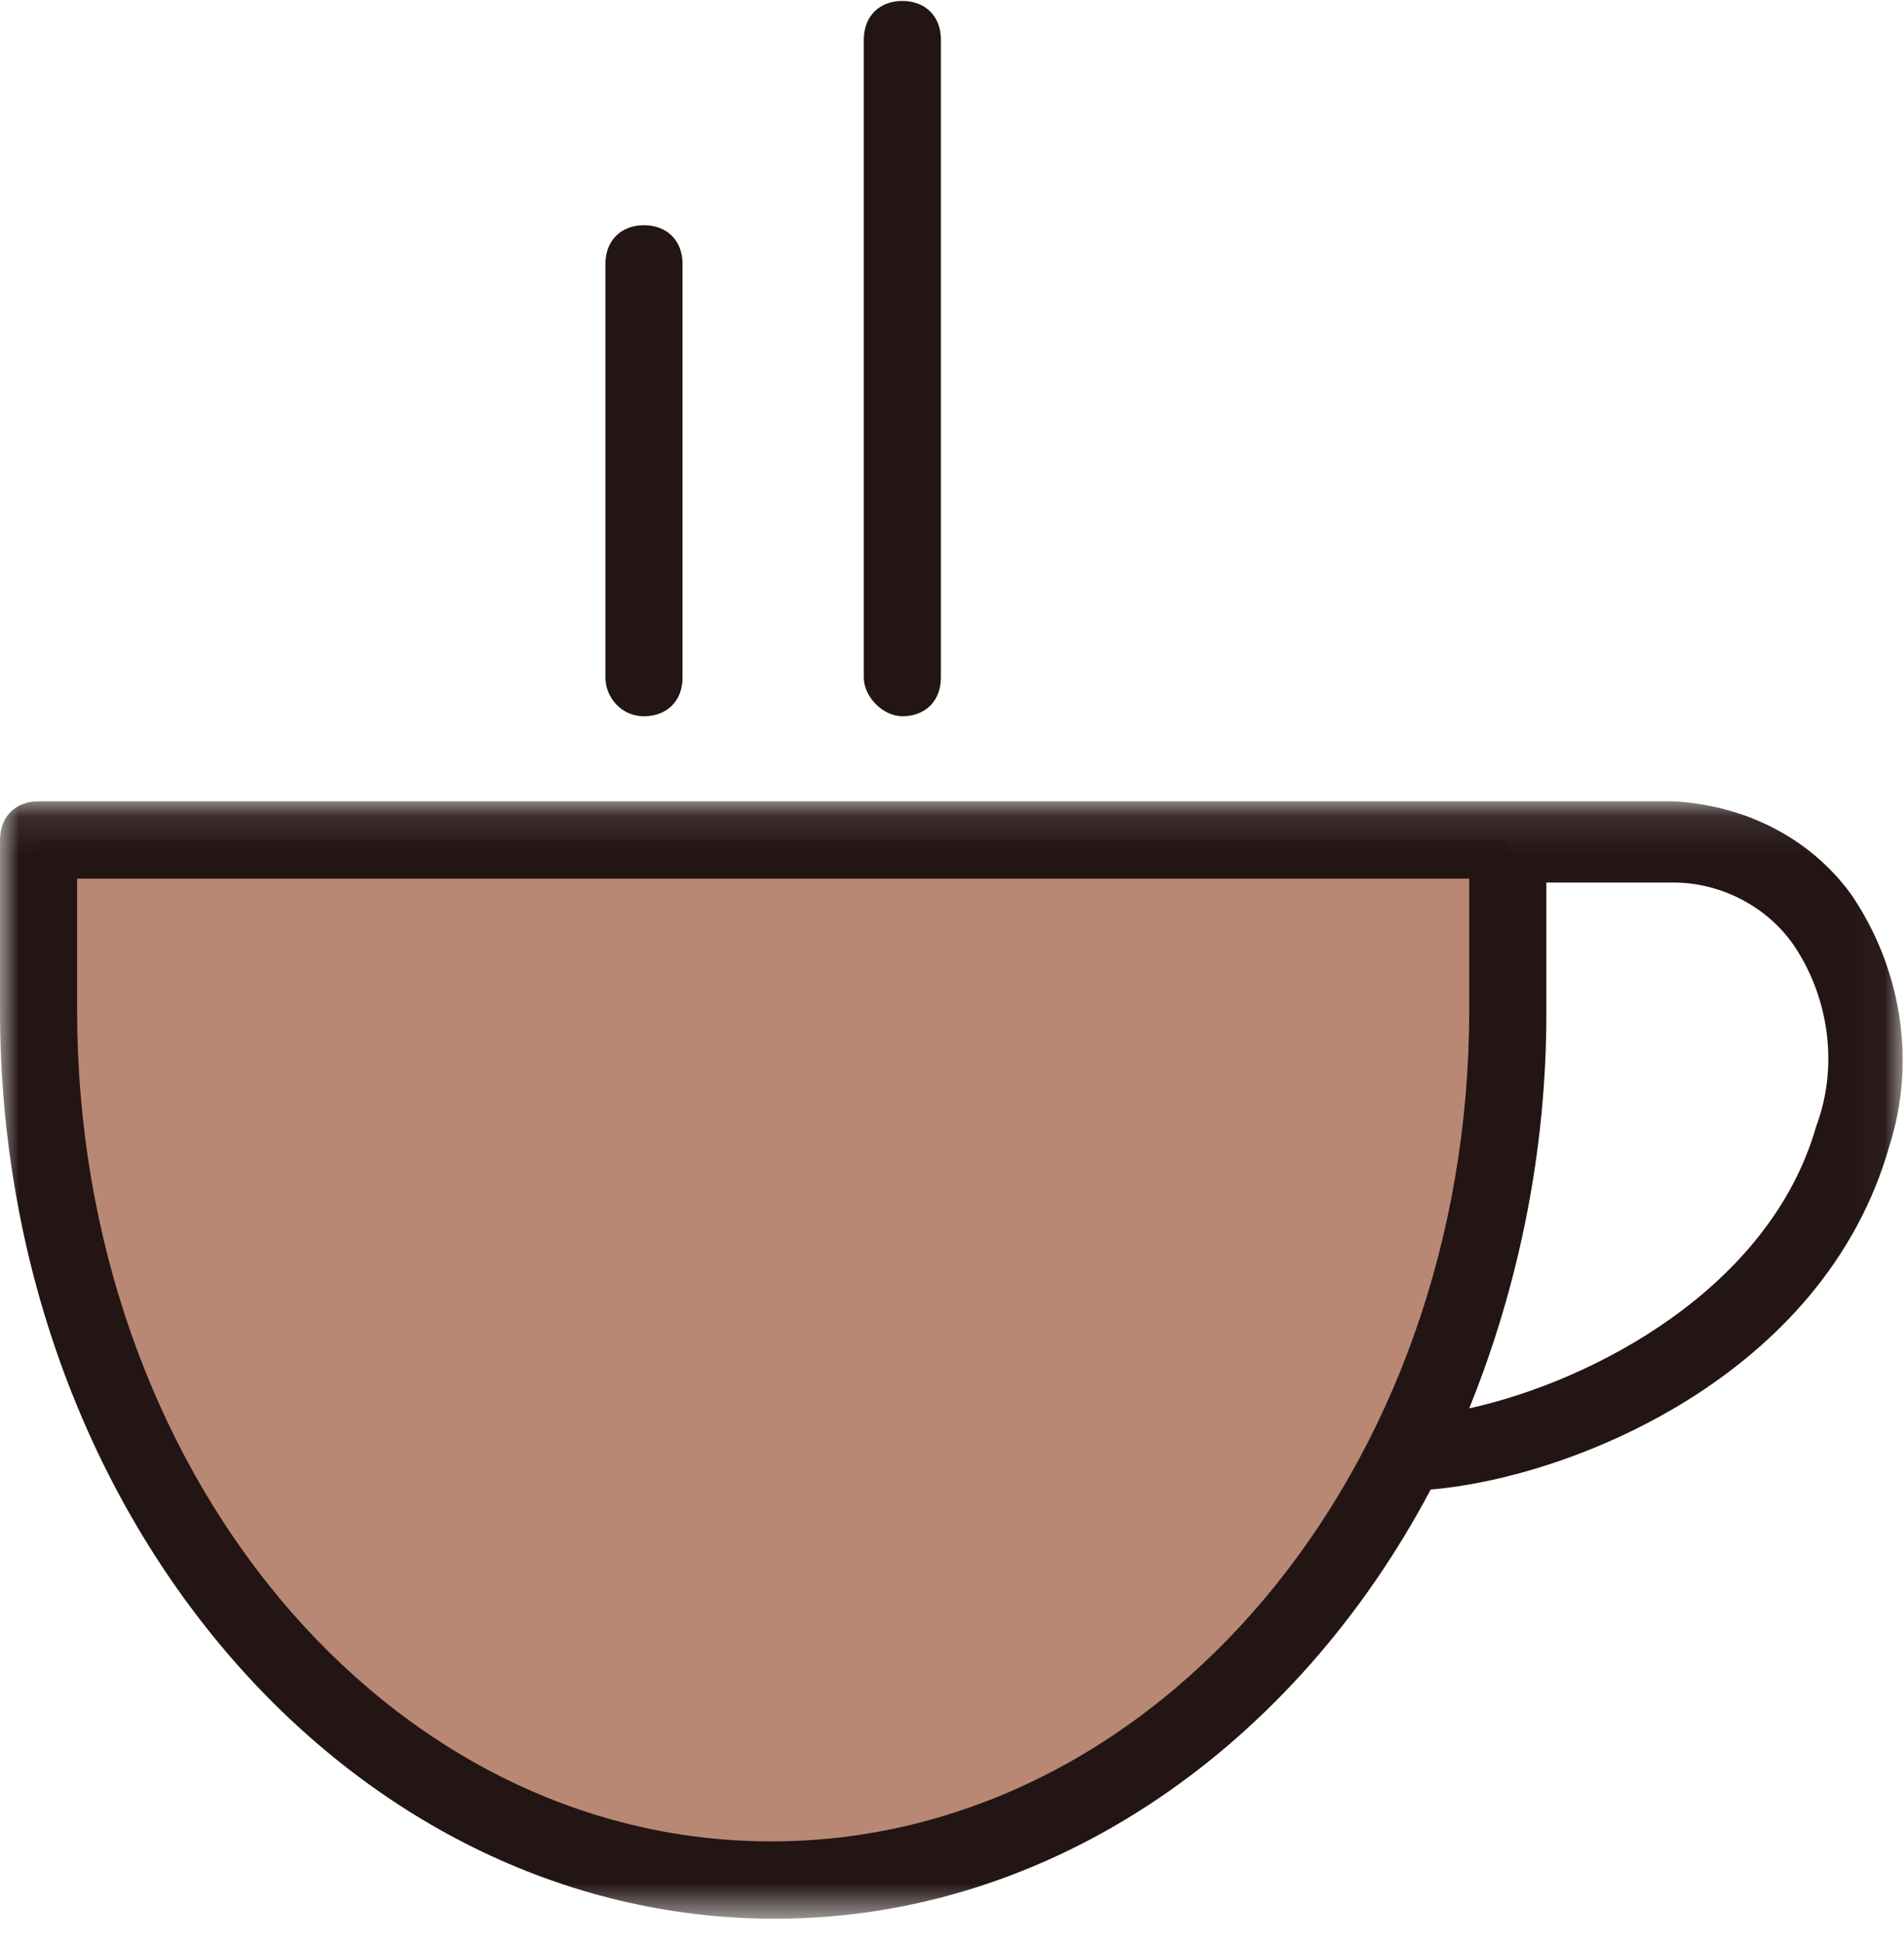<?xml version="1.0" encoding="UTF-8"?>
<svg width="50px" height="51px" viewBox="0 0 50 51" version="1.1" xmlns="http://www.w3.org/2000/svg" xmlns:xlink="http://www.w3.org/1999/xlink">
    <title>Espresso</title>
    <defs>
        <polygon id="path-1" points="0 0.101 49.965 0.101 49.965 29.423 0 29.423"></polygon>
    </defs>
    <g id="Page-1" stroke="none" stroke-width="1" fill="none" fill-rule="evenodd">
        <g id="05_Select-drink" transform="translate(-33, -124)">
            <g id="Espresso" transform="translate(33, 124)">
                <g id="Group">
                    <g id="Group-4" transform="translate(0, 20.932)">
                        <mask id="mask-2" fill="white">
                            <use xlink:href="#path-1"></use>
                        </mask>
                        <g id="Clip-2"></g>
                        <path d="M20.354,28.416 C9.722,28.416 1.013,18.166 1.013,5.582 L1.013,1.116 L39.595,1.116 L39.595,5.582 C39.595,18.166 30.987,28.416 20.354,28.416" id="Fill-1" fill="#B98875" mask="url(#mask-2)"></path>
                        <path d="M47.696,8.626 C46.481,12.889 41.823,15.324 38.582,16.035 C39.899,12.787 40.608,9.235 40.608,5.683 L40.608,2.233 L43.949,2.233 C45.165,2.233 46.38,2.842 47.089,3.856 C48,5.176 48.304,7.003 47.696,8.626 Z M38.582,5.582 C38.582,17.659 30.38,27.401 20.253,27.401 C10.127,27.401 2.025,17.659 2.025,5.582 L2.025,2.131 L38.582,2.131 L38.582,5.582 Z M43.949,0.101 L1.013,0.101 C0.405,0.101 0,0.507 0,1.116 L0,5.582 C0,18.775 9.114,29.431 20.354,29.431 C27.646,29.431 34.025,24.864 37.57,18.166 C41.215,17.862 47.899,15.223 49.62,9.134 C50.329,6.901 49.924,4.465 48.608,2.537 C47.494,1.015 45.772,0.203 43.949,0.101 L43.949,0.101 Z" id="Fill-3" fill="#231514" mask="url(#mask-2)"></path>
                    </g>
                    <path d="M16.911,18.8 C17.519,18.8 17.924,18.394 17.924,17.785 L17.924,6.926 C17.924,6.318 17.519,5.912 16.911,5.912 C16.304,5.912 15.899,6.318 15.899,6.926 L15.899,17.785 C15.899,18.293 16.304,18.8 16.911,18.8" id="Fill-5" fill="#231514"></path>
                    <path d="M23.696,18.8 C24.304,18.8 24.709,18.394 24.709,17.785 L24.709,1.04 C24.709,0.431 24.304,0.025 23.696,0.025 C23.089,0.025 22.684,0.431 22.684,1.04 L22.684,17.785 C22.684,18.293 23.19,18.8 23.696,18.8" id="Fill-6" fill="#231514"></path>
                </g>
            </g>
        </g>
    </g>
</svg>